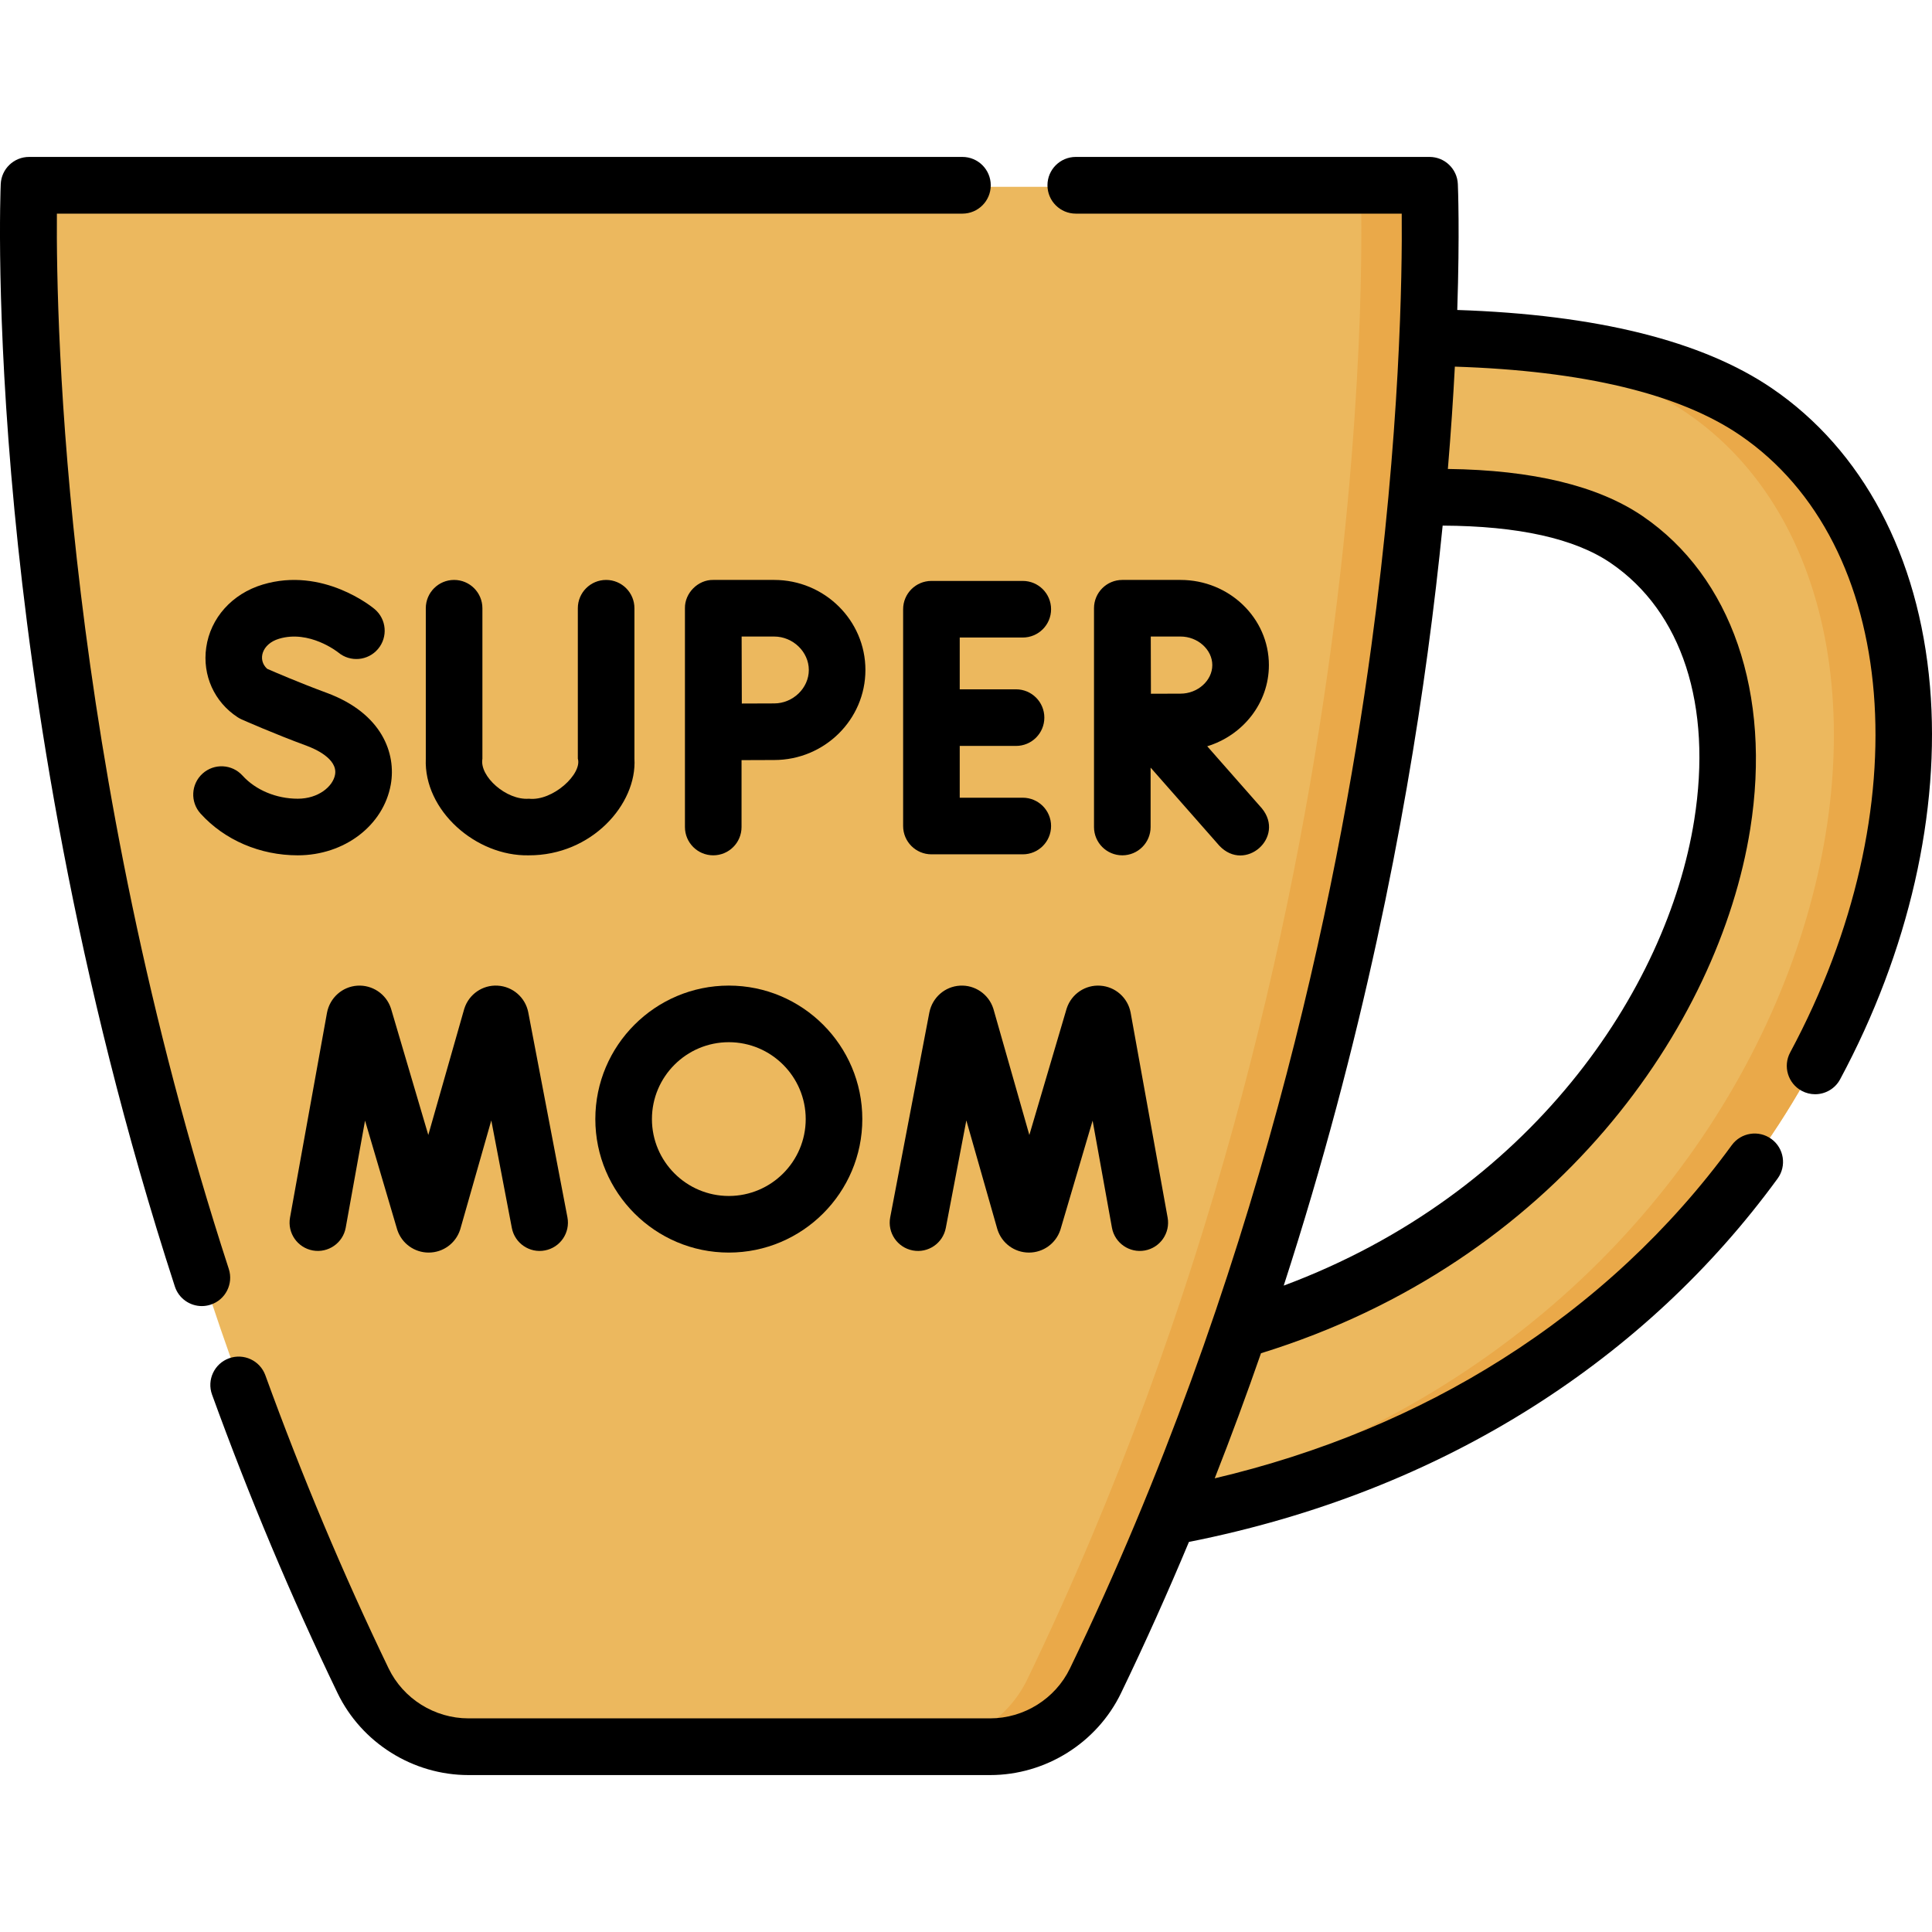 <svg id="Capa_1" enable-background="new 0 0 512 512" height="512" viewBox="0 0 512 512" width="512" xmlns="http://www.w3.org/2000/svg"><g><g><path d="m464.902 109.372c-21.176-14.423-54.108-19.185-86.772-19.559-.509 11.889-1.393 26.114-2.887 42.283 21.564-.62 42.091 1.986 55.479 11.105 58.388 39.767 19.744 173.71-102.458 209.124-5.584 16.263-11.785 32.772-18.662 49.415 188.62-34.757 239.082-235.305 155.3-292.368z" fill="#ecb85e"/><path d="m464.902 109.372c-21.176-14.423-54.108-19.185-86.772-19.559-.01.223-.022.461-.031.686 26.407 1.768 51.521 7.102 68.804 18.873 80.772 55.013 36.767 243.379-135.511 287.987-.593 1.46-1.186 2.919-1.79 4.381 188.62-34.757 239.082-235.305 155.3-292.368z" fill="#eaa949"/><path d="m262.381 462.498c11.867 0 22.718-6.774 27.872-17.463 96.692-200.519 88.34-395.533 88.34-395.533h-370.412s-8.351 195.015 88.34 395.533c5.154 10.689 16.005 17.463 27.872 17.463z" fill="#ecb85e"/><path d="m378.594 49.502h-18s8.352 195.015-88.34 395.534c-5.155 10.689-16.005 17.463-27.873 17.463h18c11.867 0 22.718-6.774 27.872-17.463 96.692-200.52 88.341-395.534 88.341-395.534z" fill="#eaa949"/></g><g><path d="m60.632 336.282c-43.628-134.168-45.792-250.217-45.556-279.666h239.969c4.151 0 7.515-3.364 7.515-7.515s-3.364-7.514-7.515-7.514h-247.34c-4.025 0-7.336 3.171-7.508 7.193-.059 1.363-1.372 33.976 3.639 86.503 4.615 48.381 15.736 123.332 42.502 205.648 1.033 3.175 3.978 5.193 7.145 5.193.77 0 1.554-.119 2.326-.37 3.947-1.285 6.106-5.525 4.823-9.472z"/><path d="m511.461 181.851c-2.943-34.521-17.83-62.568-41.92-78.975-18.412-12.54-46.429-19.502-83.35-20.728.67-20.462.195-32.386.153-33.369-.172-4.021-3.482-7.193-7.508-7.193h-93.732c-4.151 0-7.515 3.364-7.515 7.514 0 4.151 3.364 7.515 7.515 7.515h86.369c.148 16.127-.392 58.216-8.061 114.668-9.081 66.847-30.308 168.102-79.856 270.854-3.881 8.047-12.186 13.246-21.158 13.246h-138.255c-8.972 0-17.278-5.199-21.157-13.246-11.989-24.862-22.978-50.994-32.663-77.674-1.416-3.901-5.726-5.914-9.628-4.499-3.901 1.416-5.915 5.727-4.499 9.628 9.857 27.152 21.045 53.756 33.252 79.073 6.371 13.211 19.989 21.747 34.695 21.747h138.255c14.705 0 28.324-8.536 34.696-21.747 6.46-13.396 12.439-26.764 17.987-40.038 33.413-6.629 64.045-18.644 91.087-35.768 25.592-16.208 47.432-36.57 64.91-60.52 2.446-3.352 1.711-8.053-1.641-10.5-3.353-2.445-8.053-1.713-10.5 1.641-16.36 22.418-36.819 41.49-60.81 56.682-22.826 14.454-48.414 25.054-76.216 31.613 4.386-11.155 8.464-22.216 12.263-33.148 78.09-24.156 121.356-86.824 129.653-138.917 5.713-35.875-4.953-66.88-28.533-82.941-11.792-8.031-29.129-12.213-51.595-12.489.828-9.888 1.425-18.961 1.851-27.118 34.076 1.101 59.465 7.192 75.531 18.135 42.249 28.774 47.98 99.113 13.331 163.614-1.964 3.656-.592 8.211 3.065 10.176 1.131.608 2.348.896 3.549.896 2.678 0 5.271-1.436 6.627-3.961 18.194-33.866 26.649-70.862 23.808-104.171zm-84.627-32.658c18.922 12.887 26.996 37.729 22.15 68.154-7.185 45.115-43.465 99.017-108.785 123.352 20.956-64.602 32.171-123.588 38.157-167.779 1.612-11.901 2.912-23.135 3.962-33.625 20.019.091 34.984 3.404 44.516 9.898z"/><g><path d="m139.981 268.202c-.795-3.896-4.122-6.772-8.091-6.995-3.986-.238-7.598 2.261-8.823 6.043-.028.085-.055.171-.079.258l-9.485 33.273-9.839-33.349c-.026-.089-.054-.177-.083-.265-1.267-3.772-4.928-6.213-8.892-5.952-3.969.267-7.265 3.182-8.03 7.17l-9.8 54.293c-.735 4.076 1.973 7.977 6.049 8.713 4.07.731 7.978-1.973 8.713-6.049l5.12-28.367 8.478 28.734c.025.088.054.176.082.263 1.2 3.577 4.533 5.974 8.304 5.974.014 0 .028-.001.042-.001 3.788-.018 7.12-2.45 8.29-6.053.028-.087.055-.174.08-.261l8.184-28.707 5.445 28.494c.777 4.069 4.714 6.744 8.774 5.958 4.068-.777 6.736-4.705 5.958-8.775z"/><path d="m299.617 268.298c-.753-3.904-4.05-6.817-8.018-7.082-3.98-.279-7.622 2.184-8.888 5.952-.029.088-.057.176-.083.265l-9.839 33.349-9.485-33.273c-.024-.087-.051-.173-.079-.258-1.227-3.782-4.866-6.273-8.823-6.043-3.969.223-7.296 3.1-8.108 7.086l-10.379 54.309c-.778 4.069 1.89 7.997 5.958 8.775 4.068.785 7.996-1.889 8.774-5.958l5.445-28.494 8.184 28.707c.025.087.052.174.08.261 1.17 3.602 4.5 6.034 8.286 6.053.016 0 .03.001.046.001 3.767-.001 7.1-2.395 8.302-5.969.029-.089.058-.178.084-.267l8.478-28.734 5.12 28.367c.735 4.076 4.64 6.779 8.713 6.049 4.076-.736 6.784-4.637 6.049-8.713z"/><path d="m193.146 261.192c-19.507 0-35.377 15.87-35.377 35.377s15.87 35.377 35.377 35.377 35.377-15.87 35.377-35.377-15.87-35.377-35.377-35.377zm0 55.754c-11.236 0-20.377-9.141-20.377-20.377s9.141-20.377 20.377-20.377 20.377 9.141 20.377 20.377c0 11.237-9.14 20.377-20.377 20.377z"/><path d="m246.838 226.405h24.208c4.143 0 7.5-3.357 7.5-7.5s-3.357-7.5-7.5-7.5h-16.708v-13.727h14.923c4.143 0 7.5-3.357 7.5-7.5s-3.357-7.5-7.5-7.5h-14.923v-13.727h16.708c4.143 0 7.5-3.357 7.5-7.5s-3.357-7.5-7.5-7.5h-24.208c-4.143 0-7.5 3.357-7.5 7.5v57.453c0 4.144 3.357 7.501 7.5 7.501z"/><path d="m103.561 207.922c1.462-8.186-2.241-18.873-17.016-24.323-7.079-2.61-13.673-5.453-15.742-6.358-2.637-2.374-1.395-6.607 3.133-7.96 8.046-2.425 15.525 3.482 15.725 3.643 3.17 2.627 7.872 2.208 10.526-.949 2.665-3.171 2.256-7.901-.915-10.567-.552-.464-13.694-11.299-29.662-6.49-8.1 2.44-13.831 8.828-14.957 16.672-1.057 7.365 2.136 14.45 8.333 18.49.331.216.679.405 1.04.566.336.149 8.328 3.707 17.328 7.026 1.938.715 8.197 3.375 7.441 7.613-.561 3.139-4.41 6.385-9.881 6.385-5.692 0-11.168-2.292-14.647-6.131-2.783-3.07-7.526-3.301-10.594-.521-3.069 2.782-3.303 7.525-.521 10.594 6.369 7.028 15.76 11.059 25.763 11.059 12.341-.001 22.706-7.886 24.646-18.749z"/><path d="m168.131 201.044v-39.856c0-4.143-3.358-7.5-7.5-7.5-4.143 0-7.5 3.357-7.5 7.5v39.856c1.206 4.024-6.612 11.319-12.974 10.626-5.949.453-13.141-5.923-12.315-10.584v-39.898c0-4.143-3.357-7.5-7.5-7.5s-7.5 3.357-7.5 7.5v39.898c-.565 13.665 13.246 25.866 27.273 25.584 16.684.063 28.731-13.562 28.016-25.626z"/><path d="m319.928 197.77c9.465-2.898 16.343-11.446 16.343-21.513 0-12.444-10.507-22.569-23.422-22.569h-15.407c-.003 0-.007.001-.01.001s-.007-.001-.01-.001c-4.143 0-7.5 3.357-7.5 7.5v57.982c0 4.143 3.357 7.5 7.5 7.5 4.142 0 7.5-3.357 7.5-7.5v-15.745l18.219 20.7c6.828 7.23 17.557-2.244 11.26-9.91zm-7.078-29.083c4.565 0 8.422 3.467 8.422 7.569 0 4.103-3.856 7.569-8.422 7.569-1.839 0-4.921.013-7.843.026-.014-2.845-.033-12.181-.042-15.165h7.885z"/><path d="m205.162 153.687h-16.145c-4.03-.079-7.571 3.476-7.5 7.5v57.982c0 4.143 3.357 7.5 7.5 7.5s7.5-3.357 7.5-7.5v-17.726c3.18-.016 6.629-.031 8.645-.031 13.334 0 24.183-10.704 24.183-23.862 0-13.157-10.849-23.863-24.183-23.863zm0 32.726c-2.002 0-5.409.015-8.573.03-.017-3.276-.04-14.323-.049-17.756h8.622c4.978 0 9.183 4.059 9.183 8.863s-4.205 8.863-9.183 8.863z"/></g></g></g></svg>